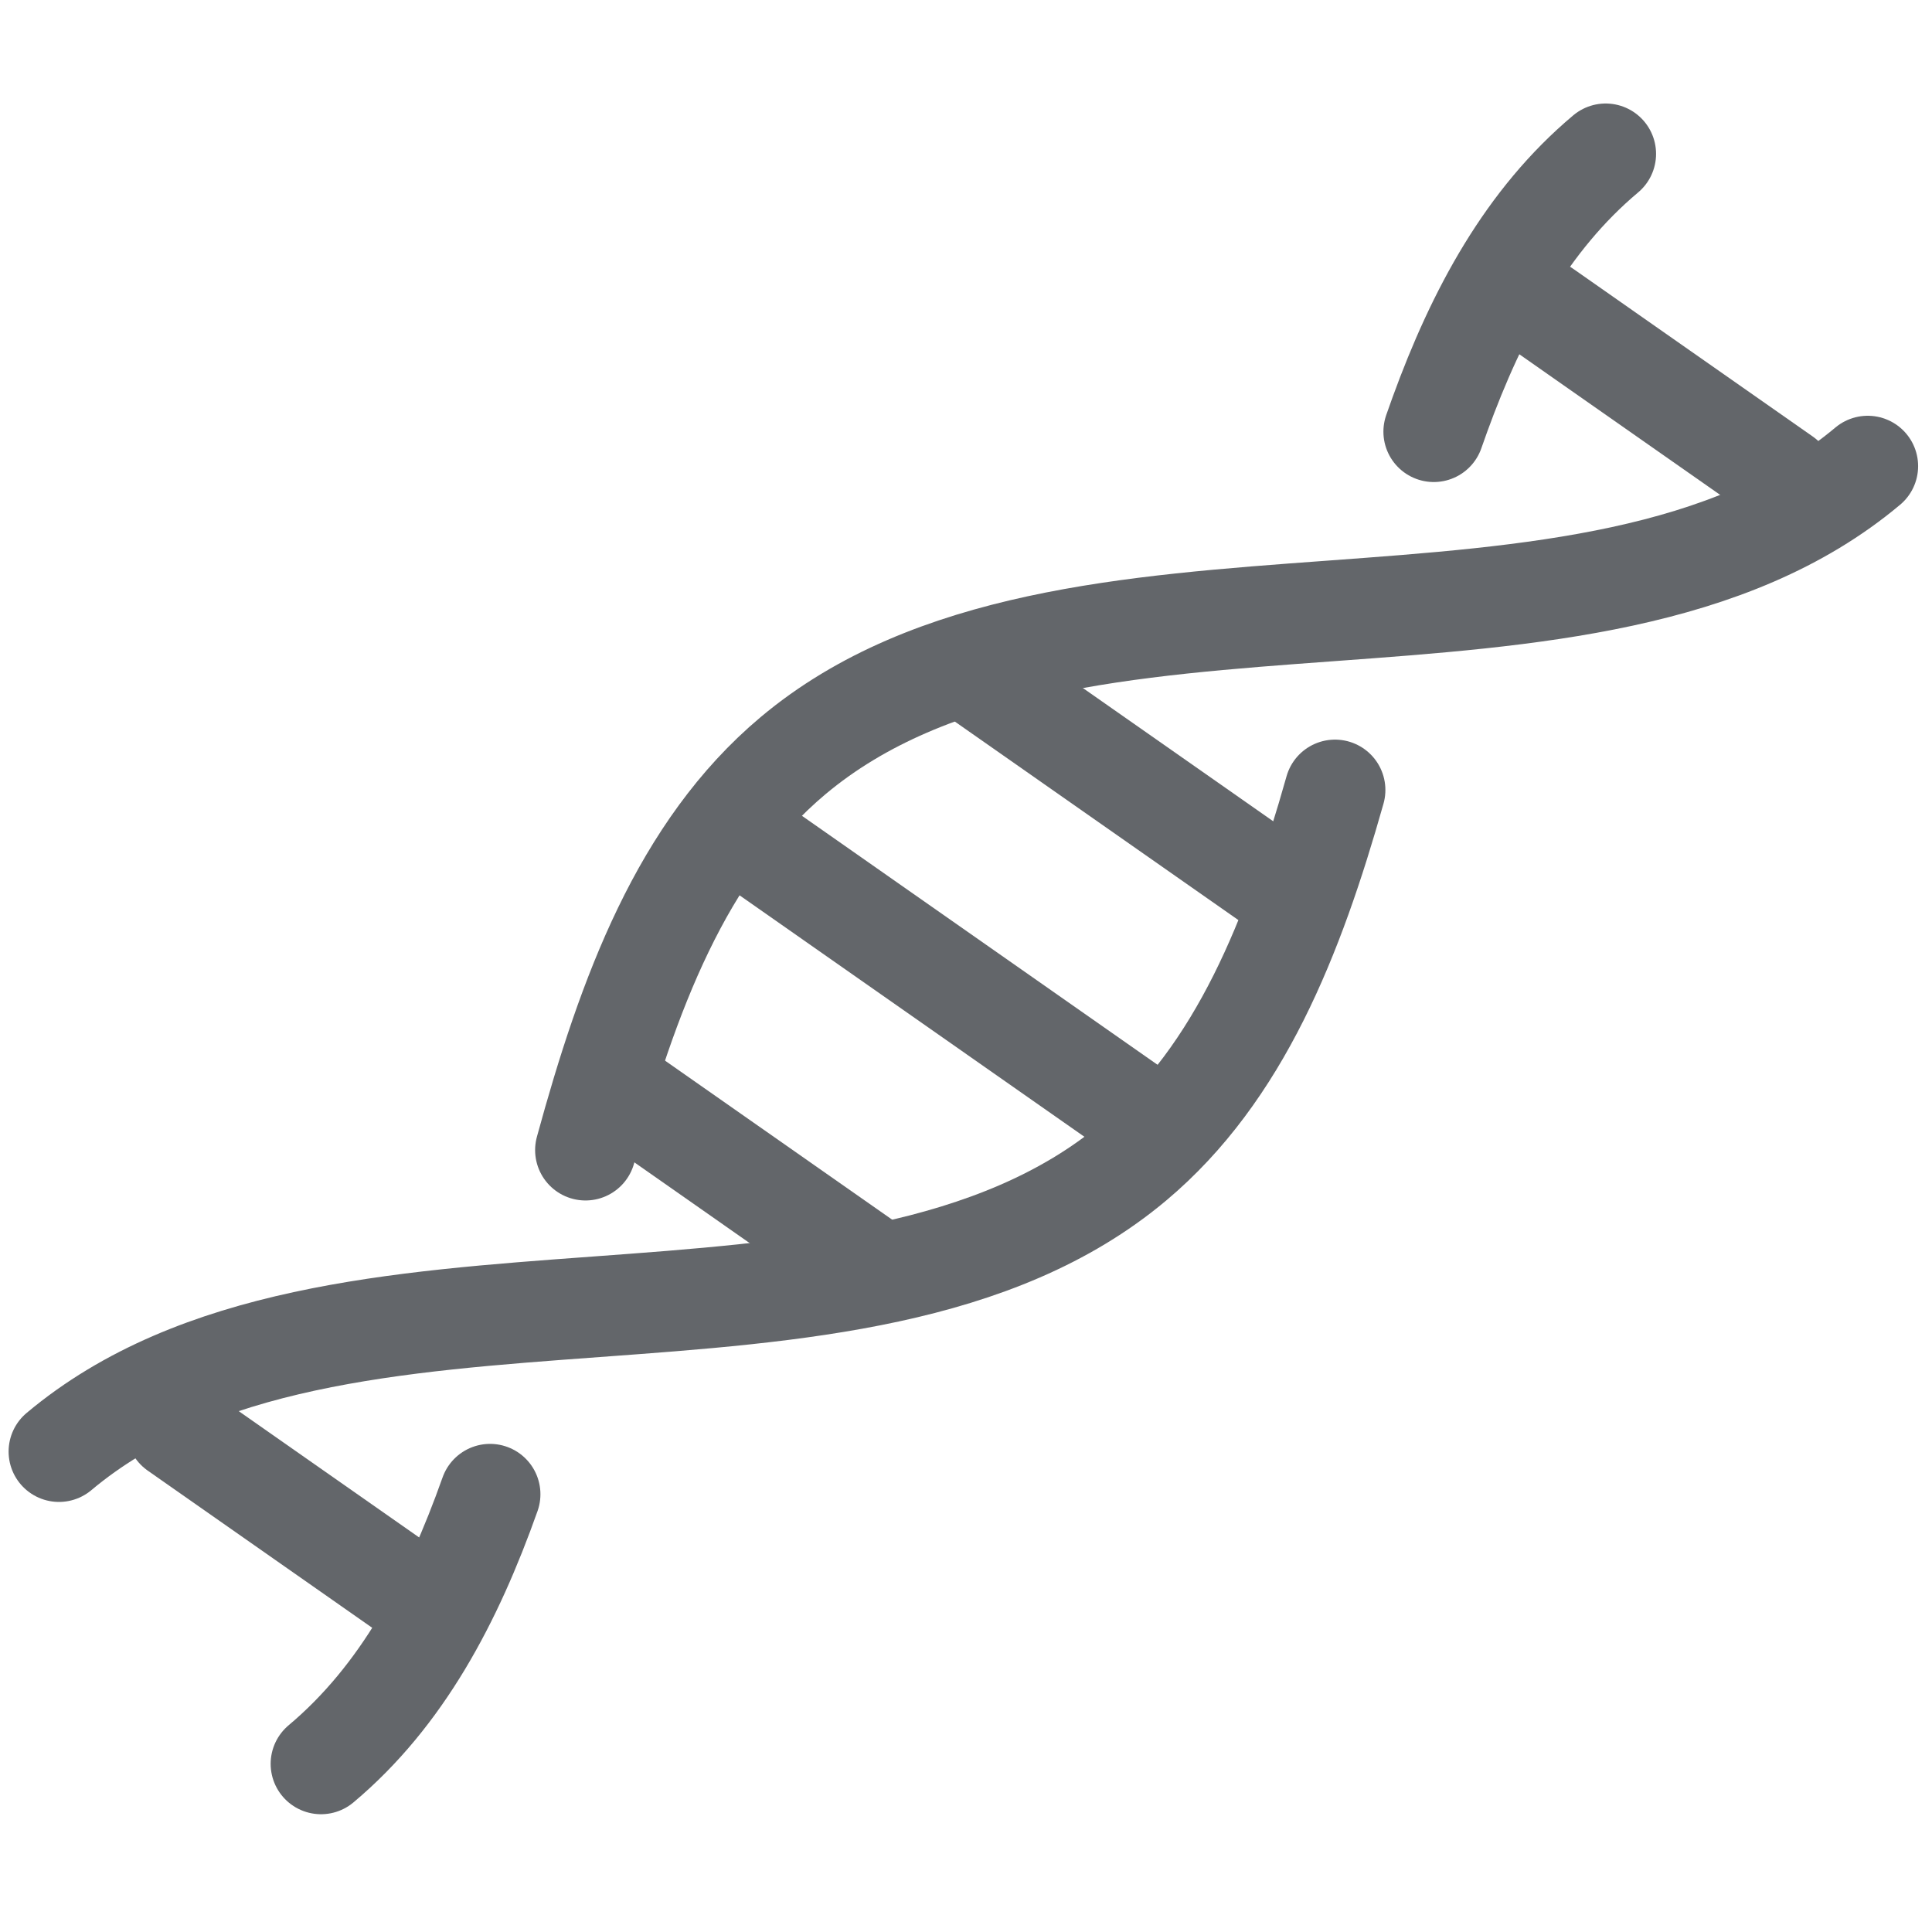 <svg width="80" height="80" viewBox="0 0 80 80" fill="none" xmlns="http://www.w3.org/2000/svg">
<path d="M40.546 28.034L53.169 36.871" stroke="#63666A" stroke-width="4.179" stroke-linecap="round" stroke-linejoin="round"/>
<path d="M31.528 35.156L46.856 45.888" stroke="#63666A" stroke-width="4.179" stroke-linecap="round" stroke-linejoin="round"/>
<path d="M25.352 44.939L36.171 52.514" stroke="#63666A" stroke-width="4.179" stroke-linecap="round" stroke-linejoin="round"/>
<path d="M63.946 12.843L73.864 19.787" stroke="#63666A" stroke-width="4.179" stroke-linecap="round" stroke-linejoin="round"/>
<path d="M7.316 59.184L17.234 66.128" stroke="#63666A" stroke-width="4.179" stroke-linecap="round" stroke-linejoin="round"/>
<path d="M13.293 73.037C16.644 70.224 18.729 66.282 20.292 61.874M77.339 19.302C65.941 28.867 44.234 21.728 32.836 31.293C28.216 35.17 26.002 41.194 24.244 47.623" stroke="#63666A" stroke-width="4.172" stroke-miterlimit="10" stroke-linecap="round"/>
<path d="M66.488 6.372C63.231 9.105 61.171 12.905 59.623 17.163C59.537 17.399 59.453 17.636 59.37 17.874M2.442 60.106C13.84 50.542 35.548 57.68 46.945 48.116C51.343 44.425 53.561 38.79 55.28 32.712" stroke="#63666A" stroke-width="4.172" stroke-miterlimit="10" stroke-linecap="round"/>
</svg>
